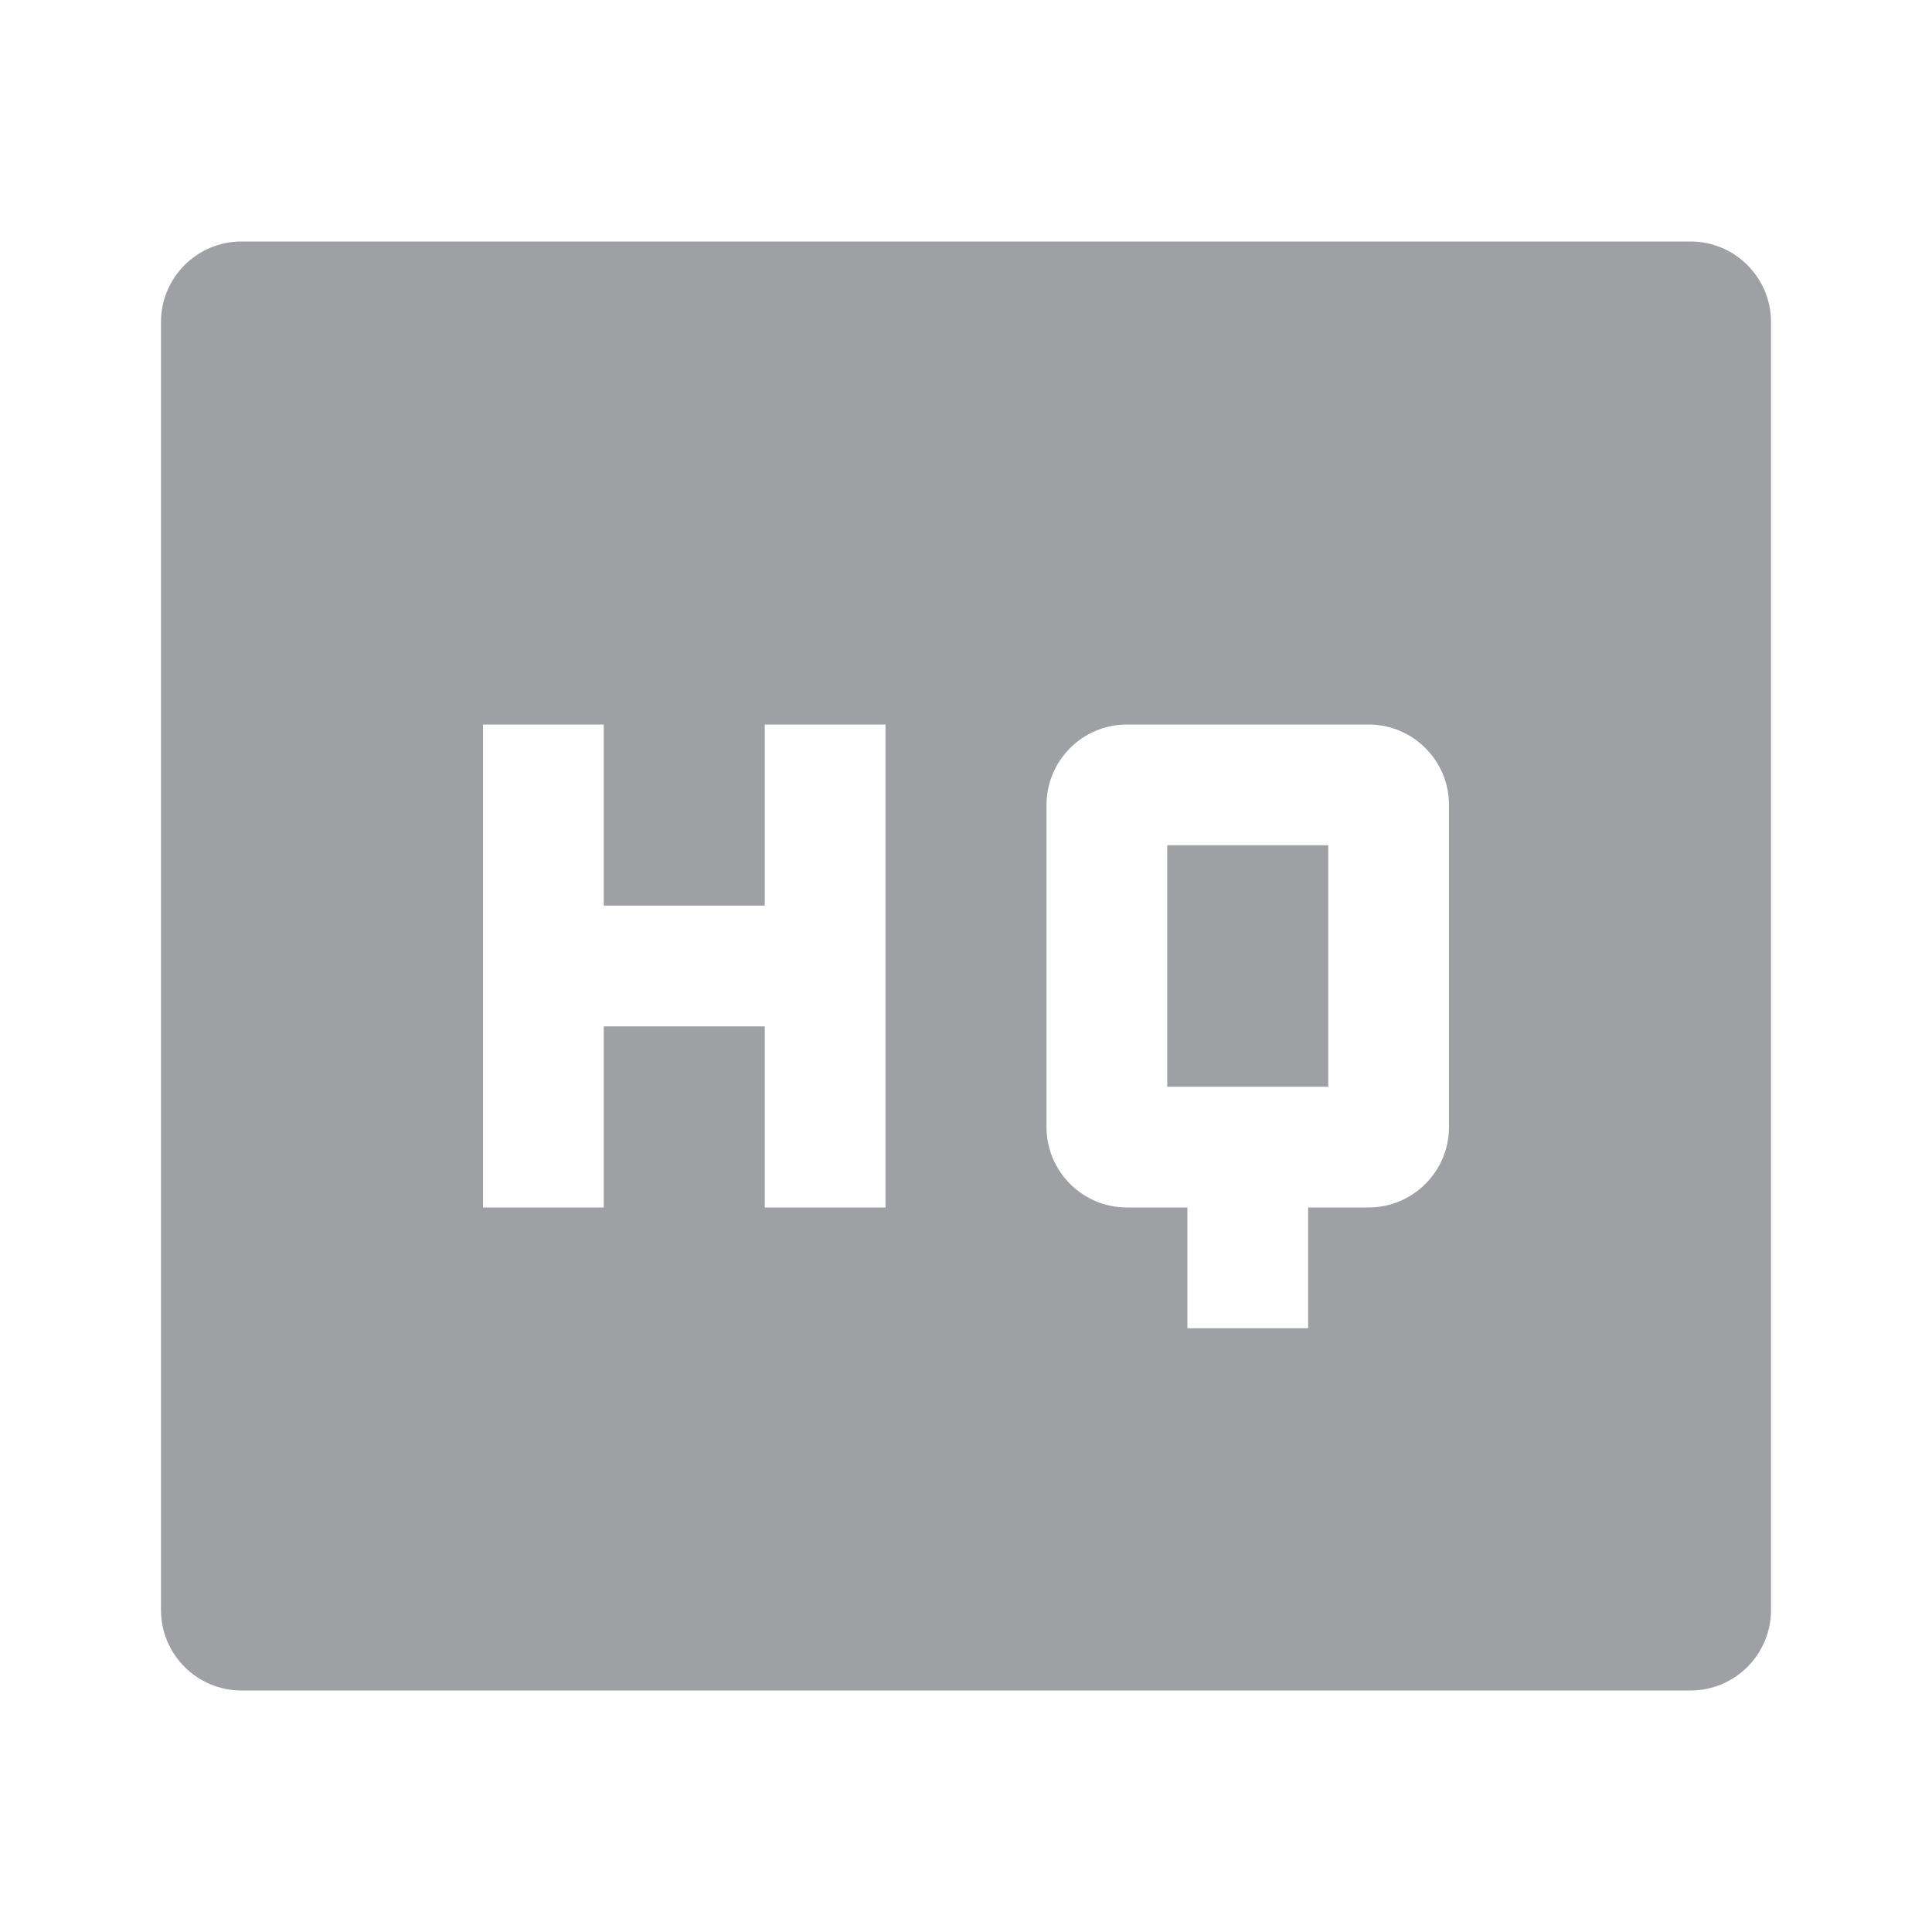 <svg xmlns="http://www.w3.org/2000/svg" viewBox="0 0 24 24" width="64" height="64" fill="#9FA0A4" version="1.2" baseProfile="tiny" xmlns:svg="http://www.w3.org/2000/svg"><path d="M3 3H21C21.552 3 22 3.448 22 4V20C22 20.552 21.552 21 21 21H3C2.448 21 2 20.552 2 20V4C2 3.448 2.448 3 3 3ZM7.5 11.25V9H6V15H7.5V12.75H9.5V15H11V9H9.5V11.25H7.5ZM16.25 15H17C17.552 15 18 14.552 18 14V10C18 9.448 17.552 9 17 9H14C13.448 9 13 9.448 13 10V14C13 14.552 13.448 15 14 15H14.75V16.5H16.25V15ZM14.5 10.5H16.5V13.5H14.5V10.5Z"></path></svg>

